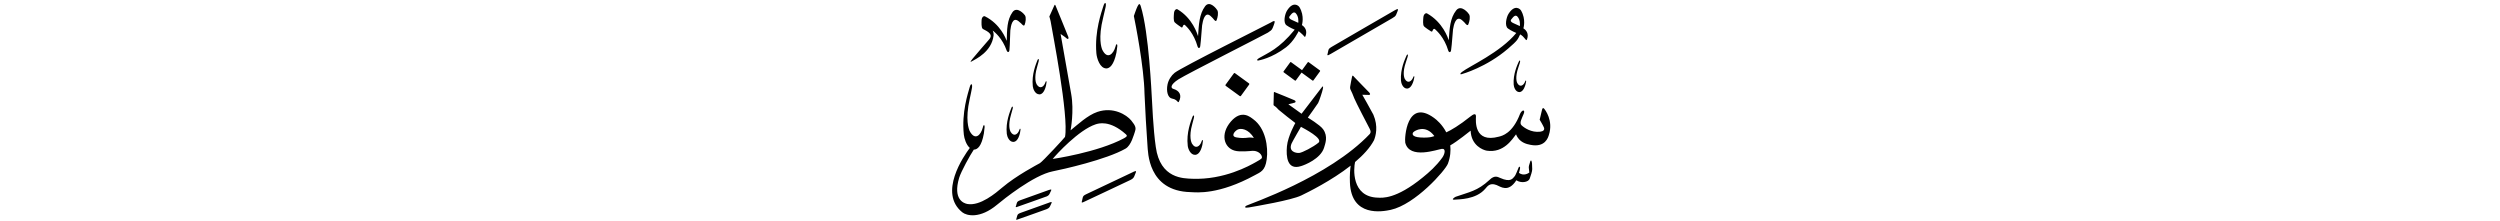 ﻿<?xml version="1.0" encoding="UTF-8"?>
<svg version="1.1" id="Layer_1" x="0px" y="0px" width="578" height="51" viewBox="0 0 578 51"
xml:space="preserve" xmlns="http://www.w3.org/2000/svg" xmlns:svg="http://www.w3.org/2000/svg" xmlns:rdf="http://www.w3.org/1999/02/22-rdf-syntax-ns#"  xmlns:cc="http://creativecommons.org/ns#" xmlns:dc="http://purl.org/dc/elements/1.1/">
     <g>
<path d="M 285.27,16.96 c -1.92,2.63 -1.92,2.63 -1.92,2.63 -0.06,0.08 -0.05,0.20 0.03,0.25 3.27,2.38 3.27,2.38 3.27,2.38 0.08,0.06 0.19,0.04 0.25,-0.05 1.91,-2.63 1.91,-2.63 1.91,-2.63 0.06,-0.08 0.05,-0.20 -0.03,-0.25 -3.27,-2.38 -3.27,-2.38 -3.27,-2.38 -0.08,-0.06 -0.19,-0.04 -0.25,0.05 z M 271.02,22.80 c 0.71,0.11 1.12,0.53 1.30,0.77 0.08,0.10 0.19,0.03 0.23,-0.04 0.81,-1.59 0.08,-2.59 -1.30,-2.99 -0.55,-0.16 -0.79,-0.91 1.23,-2.21 1.86,-1.19 20.25,-10.50 20.66,-10.79 0.56,-0.39 0.90,-0.54 1.11,-1.10 0.22,-0.56 0.27,-0.66 0.38,-1.04 0.12,-0.41 0.24,-0.85 -0.78,-0.21 -0.54,0.33 -20.72,10.39 -22.27,11.64 -0.78,0.63 -1.42,1.62 -1.65,2.70 -0.32,1.56 0.06,3.11 1.08,3.27 z M 224.87,14.08 c 0.64,-0.40 4.40,-2.06 4.85,-5.89 0.03,-0.50 -0.09,-0.87 -0.22,-1.11 0.05,0.01 0.11,0.04 0.17,0.10 0.28,0.26 2.07,1.60 3.10,4.57 0.17,0.39 0.55,0.41 0.61,-0.16 0.14,-1.40 0.14,-3.83 0.21,-4.57 0.11,-1.04 0.50,-3.19 1.86,-2.15 0.31,0.24 0.64,0.55 0.64,0.55 0.29,0.33 0.66,0.72 0.81,0.31 0.23,-0.62 0.39,-1.64 0.08,-2.17 -0.14,-0.24 -1.85,-2.21 -2.89,-0.75 -1.29,1.80 -1.27,4.09 -1.33,6.64 -0.22,-0.52 -1.47,-3.89 -5.05,-5.68 -0.26,-0.13 -0.76,0.16 -0.77,0.97 -0.01,0.47 -0.09,1.61 0.26,1.92 0.33,0.30 2.73,1.01 1.51,2.43 -0.54,0.63 -3.27,3.75 -3.86,4.50 -0.58,0.75 -0.64,0.88 0.01,0.49 z M 273.04,6.28 c 0.16,0.10 0.34,0.11 0.39,-0.10 0.05,-0.21 0.27,-0.68 0.59,-0.34 0.27,0.28 1.98,1.78 2.87,4.95 0.15,0.42 0.52,0.46 0.61,-0.14 0.21,-1.47 0.32,-4.02 0.43,-4.79 0.16,-1.09 0.65,-3.32 1.95,-2.16 0.30,0.26 0.61,0.61 0.61,0.61 0.28,0.37 0.62,0.79 0.79,0.36 0.26,-0.64 0.46,-1.70 0.18,-2.28 -0.12,-0.26 -1.74,-2.41 -2.84,-0.94 -1.36,1.83 -1.45,4.23 -1.63,6.91 -0.19,-0.56 -1.28,-4.16 -4.76,-6.21 -0.25,-0.15 -0.77,0.13 -0.81,0.98 -0.03,0.49 -0.16,1.69 0.17,2.03 0.33,0.34 1.30,1.01 1.46,1.10 z M 261.95,39.78 c -0.61,0.28 -10.19,4.82 -10.81,5.12 -0.59,0.28 -0.74,0.44 -0.83,0.86 -0.09,0.42 -0.13,0.67 -0.16,0.73 -0.10,0.28 -0.17,0.53 0.64,0.10 0.27,-0.14 10.05,-4.71 10.54,-4.97 0.48,-0.25 0.72,-0.41 0.91,-0.85 0.18,-0.44 0.23,-0.52 0.33,-0.82 0.11,-0.32 0.25,-0.58 -0.61,-0.19 z M 241.86,45.47 c 0.42,-0.18 0.63,-0.31 0.81,-0.67 0.18,-0.36 0.22,-0.42 0.32,-0.68 0.11,-0.27 0.23,-0.43 -0.51,-0.19 -0.50,0.16 -6.11,2.17 -6.66,2.39 -0.51,0.21 -0.65,0.33 -0.75,0.69 -0.10,0.35 -0.15,0.56 -0.17,0.61 -0.10,0.23 -0.22,0.43 0.53,0.12 0.37,-0.15 5.90,-2.05 6.42,-2.28 z M 242.58,46.84 c -0.49,0.16 -6.11,2.17 -6.66,2.39 -0.51,0.20 -0.65,0.33 -0.75,0.69 -0.10,0.35 -0.15,0.56 -0.17,0.61 -0.10,0.23 -0.22,0.43 0.53,0.12 0.37,-0.15 5.90,-2.05 6.42,-2.28 0.42,-0.18 0.63,-0.31 0.81,-0.67 0.18,-0.36 0.22,-0.42 0.32,-0.68 0.11,-0.27 0.23,-0.43 -0.51,-0.19 z M 240.31,21.83 c 0.50,-0.02 1.13,-0.42 1.52,-2.01 0.06,-0.36 0.10,-0.65 0.13,-0.79 0.04,-0.22 -0.13,-0.46 -0.27,0.03 -0.32,0.98 -1.25,1.70 -2.02,0.43 -0.13,-0.25 -0.66,-1.40 0.11,-4.01 0.16,-0.51 0.35,-1.26 0.35,-1.26 0.17,-0.57 -0.08,-0.86 -0.33,-0.17 -0.25,0.70 -1.32,3.11 -1.02,5.89 0.07,0.64 0.55,1.88 1.52,1.87 z M 234.12,25.22 c 0.17,-0.57 -0.08,-0.86 -0.33,-0.17 -0.25,0.70 -1.32,3.11 -1.02,5.89 0.07,0.64 0.55,1.88 1.52,1.87 0.50,-0.02 1.13,-0.41 1.52,-2.01 0.06,-0.36 0.10,-0.65 0.13,-0.79 0.04,-0.21 -0.13,-0.46 -0.27,0.03 -0.32,0.98 -1.25,1.70 -2.02,0.43 -0.13,-0.25 -0.66,-1.40 0.11,-4.01 0.16,-0.50 0.35,-1.26 0.35,-1.26 z M 276.02,27.33 c 0.18,-0.64 -0.10,-0.96 -0.37,-0.18 -0.27,0.78 -1.42,3.49 -1.04,6.59 0.09,0.71 0.64,2.09 1.71,2.06 0.56,-0.03 1.25,-0.48 1.66,-2.27 0.07,-0.40 0.10,-0.72 0.13,-0.88 0.04,-0.24 -0.15,-0.51 -0.30,0.04 -0.35,1.10 -1.36,1.91 -2.23,0.51 -0.14,-0.28 -0.75,-1.56 0.06,-4.47 0.17,-0.56 0.37,-1.41 0.37,-1.41 z M 255.78,15.83 c 0.76,-0.03 1.73,-0.73 2.34,-3.67 0.10,-0.66 0.16,-1.20 0.20,-1.46 0.06,-0.40 -0.19,-0.86 -0.41,0.05 -0.50,1.81 -1.91,3.10 -3.07,0.74 -0.19,-0.47 -0.99,-2.62 0.21,-7.42 0.24,-0.93 0.54,-2.32 0.54,-2.32 0.27,-1.05 -0.11,-1.60 -0.50,-0.32 -0.39,1.29 -2.04,5.72 -1.61,10.88 0.10,1.19 0.82,3.50 2.30,3.51 z M 262.40,30.39 c 0.26,-0.73 0.23,-1.22 -0.86,-2.54 -1.09,-1.32 -4.15,-3.22 -7.82,-1.98 -2.28,0.77 -4.59,2.97 -6.20,4.26 0.00,0.00 0.86,-4.46 0.13,-8.45 -0.26,-1.45 -2.44,-13.83 -2.44,-13.83 0.00,0.00 1.14,0.76 1.39,1.02 0.25,0.26 0.55,0.12 0.41,-0.30 -0.14,-0.42 -2.82,-6.90 -2.92,-7.16 -0.10,-0.27 -0.20,-0.46 -0.33,-0.15 -0.13,0.31 -1.15,2.55 -1.15,2.55 0.03,0.18 0.27,0.74 0.43,1.87 0.17,1.18 4.12,21.22 3.19,25.97 -0.02,0.12 -5.18,5.71 -5.81,6.07 -0.63,0.36 -5.41,2.84 -8.71,5.64 -1.48,1.26 -5.08,4.32 -8.05,3.80 -0.82,-0.15 -3.40,-1.02 -1.91,-6.04 0.44,-1.47 2.58,-5.34 3.40,-6.54 0.03,0.00 0.05,0.01 0.08,0.01 0.76,-0.05 1.71,-0.77 2.24,-3.73 0.08,-0.67 0.13,-1.20 0.17,-1.46 0.05,-0.40 -0.21,-0.85 -0.41,0.06 -0.46,1.82 -1.83,3.15 -3.05,0.82 -0.20,-0.47 -1.06,-2.60 0.02,-7.42 0.22,-0.94 0.48,-2.33 0.48,-2.33 0.24,-1.06 -0.15,-1.60 -0.51,-0.31 -0.35,1.29 -1.89,5.77 -1.33,10.92 0.10,0.88 0.55,2.36 1.38,3.06 -1.41,1.87 -7.31,10.40 -1.74,14.88 1.00,0.80 4.06,1.58 8.08,-1.78 1.33,-1.11 8.42,-6.83 12.84,-7.69 2.17,-0.42 12.42,-2.71 16.83,-5.25 1.32,-0.76 1.91,-3.23 2.18,-3.96 z M 243.38,36.75 c 0.85,-1.06 6.04,-6.72 9.92,-8.00 0.63,-0.21 3.25,-1.07 7.01,2.30 0.31,0.28 0.34,0.49 -0.39,0.89 -6.14,3.32 -16.54,4.81 -16.54,4.81 z M 292.86,36.89 c 0.41,-3.01 -0.29,-7.26 -3.10,-9.32 -0.65,-0.47 -2.68,-2.36 -5.18,0.53 -2.50,2.89 -1.61,6.04 0.87,6.73 1.18,0.35 3.60,0.08 4.17,0.04 0.57,-0.04 1.71,0.24 2.09,1.20 0.14,0.55 0.12,0.57 -1.34,1.40 -1.46,0.83 -7.36,4.15 -14.74,3.86 -1.91,-0.10 -7.40,0.06 -8.41,-7.36 -0.61,-4.11 -0.85,-10.49 -0.91,-11.30 -0.06,-0.81 -0.67,-15.16 -2.56,-21.22 -0.26,-0.83 -0.49,-0.49 -0.77,0.06 -0.28,0.55 -0.83,2.19 -0.83,2.19 0.30,1.44 2.36,11.79 2.46,17.92 0.03,1.48 0.56,10.73 0.69,12.04 0.13,1.32 0.00,10.53 9.97,10.76 1.45,0.07 6.48,0.65 14.88,-3.93 1.30,-0.71 2.35,-0.99 2.71,-3.60 z M 288.79,31.80 c -1.27,0.17 -1.94,0.13 -2.86,-0.02 -1.52,-0.23 -0.47,-1.48 0.23,-1.83 0.70,-0.35 2.48,-0.20 3.73,1.95 0.00,0.00 -0.59,-0.15 -1.10,-0.10 z M 330.79,7.23 c 0.17,0.10 0.36,0.11 0.41,-0.10 0.05,-0.21 0.29,-0.68 0.62,-0.34 0.28,0.28 2.09,1.78 3.03,4.95 0.16,0.42 0.55,0.46 0.64,-0.14 0.22,-1.47 0.34,-4.02 0.45,-4.79 0.16,-1.08 0.68,-3.32 2.06,-2.16 0.31,0.26 0.64,0.61 0.64,0.61 0.29,0.37 0.66,0.79 0.84,0.36 0.27,-0.64 0.49,-1.70 0.19,-2.28 -0.13,-0.26 -1.84,-2.41 -3.00,-0.94 -1.44,1.83 -1.53,4.23 -1.72,6.91 -0.20,-0.56 -1.35,-4.15 -5.02,-6.21 -0.27,-0.15 -0.81,0.13 -0.86,0.98 -0.03,0.49 -0.17,1.69 0.18,2.03 0.35,0.34 1.37,1.01 1.54,1.10 z M 351.39,14.50 c 0.18,-0.50 -0.04,-0.77 -0.29,-0.16 -0.25,0.61 -1.30,2.73 -1.14,5.22 0.04,0.58 0.42,1.70 1.29,1.73 0.45,0.00 1.03,-0.33 1.44,-1.74 0.07,-0.32 0.12,-0.57 0.15,-0.70 0.04,-0.19 -0.10,-0.42 -0.24,0.02 -0.33,0.86 -1.18,1.47 -1.82,0.31 -0.10,-0.23 -0.53,-1.28 0.26,-3.57 0.16,-0.44 0.36,-1.11 0.36,-1.11 z M 325.28,20.48 c 0.48,0.00 1.11,-0.35 1.55,-1.87 0.08,-0.34 0.12,-0.62 0.16,-0.75 0.05,-0.21 -0.10,-0.45 -0.26,0.02 -0.36,0.93 -1.28,1.58 -1.96,0.33 -0.11,-0.25 -0.58,-1.38 0.28,-3.86 0.17,-0.48 0.39,-1.20 0.39,-1.20 0.19,-0.54 -0.04,-0.84 -0.31,-0.17 -0.27,0.66 -1.40,2.94 -1.23,5.64 0.04,0.62 0.45,1.83 1.39,1.86 z M 348.63,6.58 c 0.79,0.58 1.94,1.04 1.94,1.04 -3.66,4.48 -10.84,7.67 -12.56,9.01 -0.51,0.39 -0.44,0.61 -0.12,0.53 0.28,-0.08 5.76,-1.61 10.76,-5.90 2.29,-1.97 2.23,-2.11 2.81,-3.31 0.50,0.26 0.84,0.67 1.03,0.91 0.28,0.34 0.43,0.60 0.56,0.23 0.48,-1.33 -0.20,-2.13 -0.84,-2.54 0.00,0.00 0.67,-2.07 -0.56,-4.14 -0.21,-0.35 -1.43,-1.46 -2.85,0.74 -0.55,0.84 -0.96,2.85 -0.17,3.42 z M 349.36,4.54 c 0.73,-1.02 1.08,-0.99 1.36,-0.82 0.82,0.77 0.70,2.02 0.67,2.31 0.00,0.00 -1.05,-0.49 -1.52,-0.69 -0.47,-0.20 -0.72,-0.50 -0.50,-0.80 z M 298.49,14.37 c -0.06,-0.05 -0.15,-0.03 -0.20,0.04 -1.53,2.10 -1.53,2.10 -1.53,2.10 -0.05,0.07 -0.04,0.16 0.03,0.21 2.61,1.91 2.61,1.91 2.61,1.91 0.06,0.05 0.15,0.03 0.20,-0.04 1.32,-1.81 1.32,-1.81 1.32,-1.81 2.54,1.85 2.54,1.85 2.54,1.85 0.06,0.05 0.15,0.03 0.20,-0.04 1.53,-2.10 1.53,-2.10 1.53,-2.10 0.05,-0.07 0.04,-0.16 -0.03,-0.21 -2.61,-1.91 -2.61,-1.91 -2.61,-1.91 -0.06,-0.05 -0.15,-0.03 -0.20,0.04 -1.32,1.81 -1.32,1.81 -1.32,1.81 z M 307.59,12.51 c 0.25,-0.16 13.84,-8.02 14.32,-8.31 0.46,-0.29 0.72,-0.41 0.90,-0.85 0.18,-0.44 0.23,-0.52 0.33,-0.82 0.10,-0.32 0.21,-0.67 -0.61,-0.19 -0.53,0.31 -14.04,8.11 -14.59,8.46 -0.55,0.35 -0.74,0.44 -0.83,0.87 -0.09,0.42 -0.13,0.67 -0.16,0.73 -0.10,0.28 -0.17,0.63 0.64,0.10 z M 297.40,5.82 c 0.79,0.58 1.94,1.04 1.94,1.04 -3.66,4.49 -6.16,5.34 -8.30,6.60 -0.55,0.32 -0.44,0.61 -0.12,0.53 0.17,-0.04 3.05,-0.49 6.41,-3.05 1.82,-1.38 2.92,-3.74 2.92,-3.74 0.00,0.00 0.91,0.76 1.03,0.91 0.28,0.34 0.43,0.60 0.56,0.23 0.48,-1.33 -0.20,-2.13 -0.84,-2.54 0.00,0.00 0.67,-2.07 -0.56,-4.14 -0.21,-0.35 -1.43,-1.46 -2.85,0.74 -0.55,0.84 -0.96,2.85 -0.17,3.42 z M 298.13,3.79 c 0.73,-1.02 1.08,-0.99 1.36,-0.82 0.82,0.77 0.70,2.02 0.67,2.31 0.00,0.00 -1.05,-0.49 -1.52,-0.69 -0.47,-0.20 -0.72,-0.50 -0.50,-0.80 z M 353.77,37.41 c -0.24,0.68 -0.34,1.12 -0.31,1.38 0.03,0.26 0.12,1.10 0.12,1.10 -0.25,0.20 -1.33,0.87 -2.40,0.08 0.07,-0.23 0.21,-0.70 0.24,-0.95 0.12,-0.40 -0.13,-0.69 -0.32,-0.28 -0.20,0.41 -0.65,1.79 -0.99,2.10 -0.34,0.31 -0.74,1.45 -3.30,0.29 -0.45,-0.17 -1.23,-0.75 -2.46,0.48 -2.77,2.57 -4.68,2.78 -7.79,3.88 -0.38,0.17 -1.16,0.77 -0.23,0.67 0.94,-0.09 4.87,0.00 7.01,-2.46 0.45,-0.43 0.96,-1.58 2.66,-0.92 0.94,0.36 2.68,1.85 4.58,-1.10 1.12,0.75 2.82,0.45 3.09,-0.38 0.27,-0.82 0.58,-1.64 0.58,-2.20 0.00,-0.56 -0.05,-1.30 -0.05,-1.30 -0.04,-0.44 -0.19,-1.07 -0.44,-0.40 z M 356.97,25.10 c -0.25,-0.28 -0.37,-0.01 -0.46,0.31 -0.09,0.32 -0.36,1.52 -0.54,2.27 0.00,0.00 0.71,1.16 0.97,1.76 0.25,0.59 -0.12,0.92 -0.86,1.01 -2.08,0.25 -3.73,-0.94 -4.30,-1.48 -0.57,-0.55 0.05,-1.52 0.51,-2.68 0.37,-0.93 -0.32,-1.04 -0.84,0.00 -1.76,4.63 -4.23,5.13 -4.88,5.30 -5.86,1.60 -5.36,-3.76 -5.33,-4.64 0.02,-0.88 -0.62,-0.55 -1.34,0.03 -2.47,1.98 -4.45,3.14 -5.52,3.62 -0.92,-1.80 -2.26,-2.93 -2.82,-3.33 -6.34,-4.63 -6.87,4.71 -6.67,5.71 0.97,3.97 7.45,1.56 8.46,1.44 1.02,-0.12 0.68,1.22 0.11,2.02 -1.41,1.96 -3.03,3.38 -4.50,4.57 -6.28,5.13 -9.43,4.72 -10.41,4.69 -6.17,-0.17 -5.60,-6.82 -5.26,-8.24 1.86,-1.57 3.45,-3.28 4.38,-5.04 0.38,-0.96 1.03,-3.16 -0.15,-5.91 -0.62,-1.21 -2.56,-4.60 -2.56,-4.60 0.00,0.00 1.43,0.04 1.57,0.04 0.14,0.00 0.41,-0.14 0.06,-0.54 -0.35,-0.40 -3.36,-3.40 -3.54,-3.65 -0.18,-0.24 -0.35,-0.42 -0.45,-0.06 -0.10,0.36 -0.36,1.88 -0.42,2.20 -0.06,0.31 -0.06,0.63 0.10,0.90 0.16,0.27 0.55,1.20 0.84,1.96 0.29,0.76 3.25,6.47 3.53,6.98 0.27,0.51 0.33,0.88 0.06,1.22 -9.53,10.05 -27.91,16.23 -28.50,16.57 -0.59,0.34 -0.43,0.61 0.56,0.43 1.48,-0.26 9.74,-1.64 12.09,-2.77 1.55,-0.75 6.97,-3.41 11.41,-6.89 -0.12,0.90 -0.24,2.22 -0.17,3.89 0.30,8.08 7.53,6.74 9.43,6.33 5.68,-1.25 12.64,-9.11 13.23,-10.69 0.58,-1.56 0.67,-2.98 0.54,-4.22 1.50,-0.81 4.71,-3.40 4.71,-3.40 0.13,3.45 2.87,4.48 3.72,4.63 3.96,0.60 5.94,-2.70 6.78,-3.78 0.72,1.89 2.45,2.26 3.34,2.43 3.41,0.68 4.08,-1.73 4.25,-2.29 1.07,-3.33 -0.86,-5.81 -1.11,-6.08 z M 328.34,31.78 c -2.02,-0.14 -1.85,-0.92 -1.57,-1.22 0.30,-0.33 2.78,-1.89 4.85,0.89 0.00,0.00 -0.86,0.50 -3.28,0.33 z M 297.87,24.11 c 0.00,0.00 1.25,-0.31 1.47,-0.38 0.22,-0.06 0.34,-0.35 -0.05,-0.55 -0.39,-0.20 -4.09,-1.67 -4.37,-1.79 -0.28,-0.11 -0.38,-0.24 -0.41,0.06 -0.02,0.30 -0.07,2.73 -0.07,2.73 0.00,0.00 -0.06,0.17 0.27,0.35 0.32,0.18 0.64,0.58 0.90,0.84 0.26,0.26 3.70,2.98 3.87,3.07 0.00,0.00 -1.72,3.02 -1.94,5.38 -0.22,2.36 0.04,5.63 3.27,4.58 0.87,-0.25 4.49,-1.69 5.30,-4.21 0.26,-0.93 1.01,-2.61 -0.21,-4.31 -0.70,-1.00 -3.53,-2.69 -3.53,-2.69 0.00,0.00 2.17,-3.00 2.38,-3.37 0.21,-0.37 1.00,-2.69 1.09,-3.25 0.09,-0.56 0.13,-0.84 -0.29,-0.32 -0.42,0.52 -4.63,6.05 -4.63,6.05 z M 304.82,33.00 c -1.20,0.99 -3.72,2.29 -4.43,2.36 -0.71,0.07 -2.59,-0.28 -1.77,-2.20 0.28,-0.62 2.16,-3.84 2.16,-3.84 0.70,0.39 5.24,2.70 4.04,3.69 z" />
     </g>
</svg>
